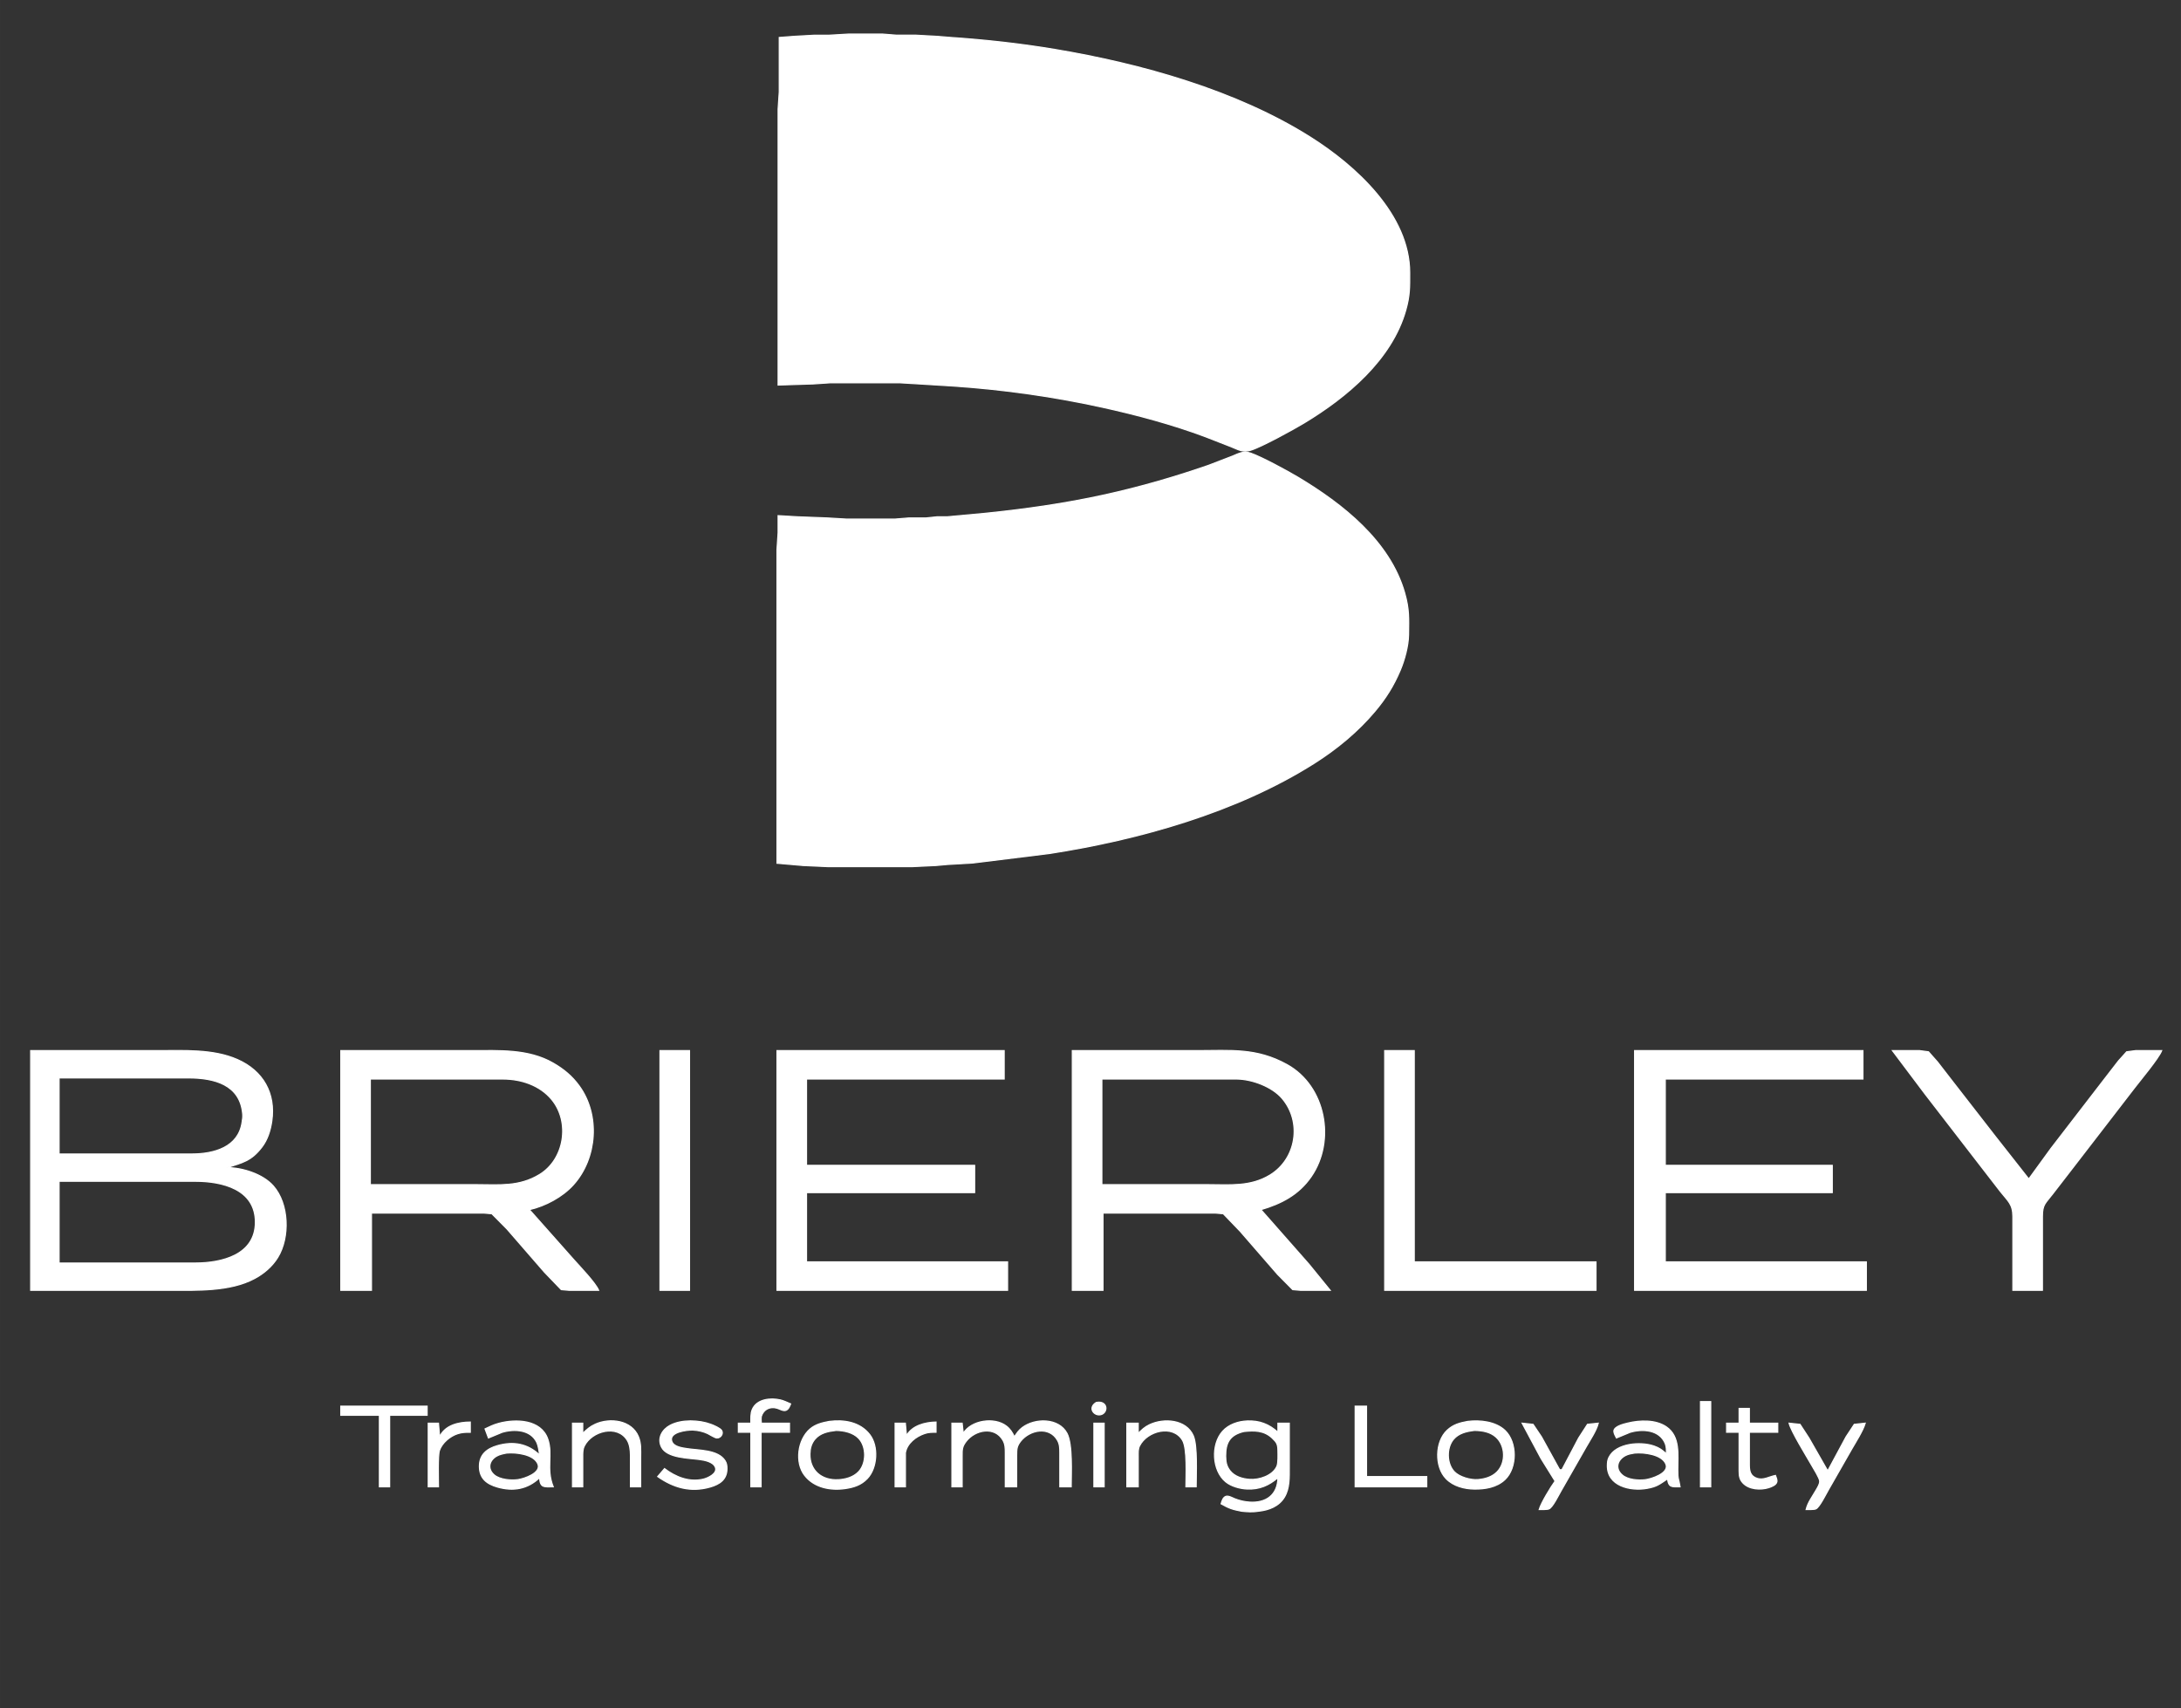<?xml version="1.0" encoding="UTF-8" standalone="no"?>
<!DOCTYPE svg PUBLIC "-//W3C//DTD SVG 20010904//EN"
              "http://www.w3.org/TR/2001/REC-SVG-20010904/DTD/svg10.dtd">

<svg xmlns="http://www.w3.org/2000/svg"
     width="26.667in" height="20.889in"
     viewBox="0 0 1920 1504">
  <rect x="0" y="0" width="1920" height="1504" fill="#333333" stroke="none"/>
  <path id="b-top"
        fill="#fff" stroke="#fff" stroke-width="1"
        d="M 686.00,33.00
           C 686.00,33.00 686.00,81.00 686.00,81.00
             686.00,81.00 685.00,96.00 685.00,96.00
             685.00,96.00 685.00,177.00 685.00,177.00
             685.00,177.00 685.00,339.00 685.00,339.00
             685.00,339.00 716.00,338.00 716.00,338.00
             716.00,338.00 731.00,337.00 731.00,337.00
             731.00,337.00 792.00,337.00 792.00,337.00
             792.00,337.00 809.00,338.00 809.00,338.00
             809.00,338.00 840.00,339.91 840.00,339.91
             883.62,342.91 927.24,349.03 970.00,358.42
             1000.52,365.13 1031.72,373.47 1061.00,384.42
             1061.00,384.42 1084.00,393.40 1084.00,393.40
             1090.32,395.93 1093.98,398.50 1101.00,396.38
             1110.53,393.50 1138.61,378.06 1148.00,372.40
             1185.46,349.80 1225.22,316.76 1237.57,273.00
             1241.21,260.11 1241.02,252.98 1241.00,240.00
             1240.92,189.08 1193.60,146.13 1154.00,121.05
             1088.76,79.73 1004.76,56.30 929.00,43.59
             898.14,38.41 867.17,35.04 836.00,32.91
             836.00,32.91 825.00,32.00 825.00,32.00
             825.00,32.00 806.00,30.96 806.00,30.96
             806.00,30.96 789.00,30.96 789.00,30.96
             789.00,30.96 777.00,30.00 777.00,30.00
             777.00,30.00 747.00,30.00 747.00,30.00
             747.00,30.00 730.00,31.00 730.00,31.00
             730.00,31.00 717.00,31.00 717.00,31.00
             717.00,31.00 699.00,32.00 699.00,32.00
             699.00,32.00 686.00,33.00 686.00,33.00 Z" />
  <path id="b-bottom"
        fill="#fff" stroke="#fff" stroke-width="1"
        d="M 685.00,454.00
           C 685.00,454.00 685.00,469.00 685.00,469.00
             685.00,469.00 684.00,484.00 684.00,484.00
             684.00,484.00 684.00,576.00 684.00,576.00
             684.00,576.00 684.00,760.00 684.00,760.00
             684.00,760.00 707.00,762.00 707.00,762.00
             707.00,762.00 729.00,763.00 729.00,763.00
             729.00,763.00 803.00,763.00 803.00,763.00
             803.00,763.00 824.00,762.00 824.00,762.00
             824.00,762.00 834.00,761.09 834.00,761.09
             834.00,761.09 856.00,759.83 856.00,759.83
             856.00,759.83 924.00,751.42 924.00,751.42
             1003.18,739.13 1088.93,715.07 1157.00,671.95
             1176.88,659.36 1195.44,644.03 1210.56,626.00
             1220.13,614.59 1226.92,603.69 1232.72,590.00
             1236.46,581.15 1239.88,568.62 1240.00,559.00
             1240.17,544.27 1240.71,536.49 1236.57,522.00
             1223.56,476.39 1181.95,443.76 1143.00,420.40
             1133.73,414.84 1110.65,402.30 1101.00,398.96
             1094.78,396.81 1090.61,399.22 1085.00,401.58
             1085.00,401.58 1064.00,409.66 1064.00,409.66
             1034.04,420.05 1003.98,428.73 973.00,435.58
             937.36,443.45 901.28,448.54 865.00,452.17
             865.00,452.17 834.00,455.00 834.00,455.00
             834.00,455.00 825.00,455.00 825.00,455.00
             825.00,455.00 815.00,456.04 815.00,456.04
             815.00,456.04 800.00,456.04 800.00,456.04
             800.00,456.04 788.00,457.00 788.00,457.00
             788.00,457.00 745.00,457.00 745.00,457.00
             745.00,457.00 728.00,456.00 728.00,456.00
             728.00,456.00 702.00,455.00 702.00,455.00
             702.00,455.00 685.00,454.00 685.00,454.00 Z" />
  <path id="brierley-text"
        fill="#fff" stroke="#fff" stroke-width="1"
        d="M 27.00,925.00
           C 27.00,925.00 27.00,1136.00 27.00,1136.00
             27.00,1136.00 149.00,1136.00 149.00,1136.00
             172.93,1136.00 202.34,1137.23 224.00,1125.68
             232.26,1121.27 239.62,1115.02 244.53,1107.00
             255.34,1089.36 254.48,1059.86 240.54,1044.09
             231.33,1033.68 213.61,1028.12 200.00,1028.00
             213.51,1023.50 221.01,1022.28 230.47,1010.00
             235.55,1003.41 238.10,995.13 239.27,987.00
             242.79,962.59 231.62,942.84 209.00,932.86
             187.68,923.46 161.86,925.00 139.00,925.00
             139.00,925.00 27.00,925.00 27.00,925.00 Z
           M 300.00,925.00
           C 300.00,925.00 300.00,1136.00 300.00,1136.00
             300.00,1136.00 327.00,1136.00 327.00,1136.00
             327.00,1136.00 327.00,1068.00 327.00,1068.00
             327.00,1068.00 426.00,1068.00 426.00,1068.00
             426.00,1068.00 432.99,1068.60 432.99,1068.60
             432.99,1068.60 446.27,1082.00 446.27,1082.00
             446.27,1082.00 479.27,1120.00 479.27,1120.00
             479.27,1120.00 494.09,1135.40 494.09,1135.40
             494.09,1135.40 501.00,1136.00 501.00,1136.00
             501.00,1136.00 527.00,1136.00 527.00,1136.00
             524.13,1129.28 510.58,1115.23 505.05,1109.00
             505.05,1109.00 466.00,1065.00 466.00,1065.00
             480.05,1061.80 495.18,1053.76 504.83,1043.00
             525.76,1019.66 528.49,981.56 509.84,956.00
             503.53,947.35 496.21,941.33 487.00,936.01
             465.09,923.36 439.31,925.00 415.00,925.00
             415.00,925.00 300.00,925.00 300.00,925.00 Z
           M 581.00,925.00
           C 581.00,925.00 581.00,1136.00 581.00,1136.00
             581.00,1136.00 607.00,1136.00 607.00,1136.00
             607.00,1136.00 607.00,925.00 607.00,925.00
             607.00,925.00 581.00,925.00 581.00,925.00 Z
           M 684.00,925.00
           C 684.00,925.00 684.00,1136.00 684.00,1136.00
             684.00,1136.00 887.00,1136.00 887.00,1136.00
             887.00,1136.00 887.00,1111.00 887.00,1111.00
             887.00,1111.00 710.00,1111.00 710.00,1111.00
             710.00,1111.00 710.00,1050.00 710.00,1050.00
             710.00,1050.00 858.00,1050.00 858.00,1050.00
             858.00,1050.00 858.00,1026.00 858.00,1026.00
             858.00,1026.00 710.00,1026.00 710.00,1026.00
             710.00,1026.00 710.00,950.00 710.00,950.00
             710.00,950.00 884.00,950.00 884.00,950.00
             884.00,950.00 884.00,925.00 884.00,925.00
             884.00,925.00 684.00,925.00 684.00,925.00 Z
           M 944.00,925.00
           C 944.00,925.00 944.00,1136.00 944.00,1136.00
             944.00,1136.00 971.00,1136.00 971.00,1136.00
             971.00,1136.00 971.00,1068.00 971.00,1068.00
             971.00,1068.00 1070.00,1068.00 1070.00,1068.00
             1070.00,1068.00 1076.91,1068.60 1076.91,1068.60
             1076.91,1068.60 1091.73,1084.00 1091.73,1084.00
             1091.73,1084.00 1124.73,1122.00 1124.73,1122.00
             1124.73,1122.00 1138.01,1135.40 1138.01,1135.40
             1138.01,1135.40 1145.00,1136.00 1145.00,1136.00
             1145.00,1136.00 1171.00,1136.00 1171.00,1136.00
             1171.00,1136.00 1152.28,1113.00 1152.28,1113.00
             1152.28,1113.00 1110.00,1065.00 1110.00,1065.00
             1127.99,1059.74 1143.26,1051.85 1154.23,1036.00
             1176.00,1004.53 1167.21,956.25 1133.00,937.31
             1106.04,922.38 1083.45,925.00 1054.00,925.00
             1054.00,925.00 944.00,925.00 944.00,925.00 Z
           M 1219.00,925.00
           C 1219.00,925.00 1219.00,1136.00 1219.00,1136.00
             1219.00,1136.00 1405.00,1136.00 1405.00,1136.00
             1405.00,1136.00 1405.00,1111.00 1405.00,1111.00
             1405.00,1111.00 1245.00,1111.00 1245.00,1111.00
             1245.00,1111.00 1245.00,925.00 1245.00,925.00
             1245.00,925.00 1219.00,925.00 1219.00,925.00 Z
           M 1439.00,925.00
           C 1439.00,925.00 1439.00,1136.00 1439.00,1136.00
             1439.00,1136.00 1643.00,1136.00 1643.00,1136.00
             1643.00,1136.00 1643.00,1111.00 1643.00,1111.00
             1643.00,1111.00 1466.00,1111.00 1466.00,1111.00
             1466.00,1111.00 1466.00,1050.00 1466.00,1050.00
             1466.00,1050.00 1613.00,1050.00 1613.00,1050.00
             1613.00,1050.00 1613.00,1026.00 1613.00,1026.00
             1613.00,1026.00 1466.00,1026.00 1466.00,1026.00
             1466.00,1026.00 1466.00,950.00 1466.00,950.00
             1466.00,950.00 1640.00,950.00 1640.00,950.00
             1640.00,950.00 1640.00,925.00 1640.00,925.00
             1640.00,925.00 1439.00,925.00 1439.00,925.00 Z
           M 1666.00,925.00
           C 1666.00,925.00 1694.58,963.00 1694.58,963.00
             1694.58,963.00 1744.00,1027.00 1744.00,1027.00
             1744.00,1027.00 1761.00,1049.00 1761.00,1049.00
             1767.61,1057.41 1771.98,1060.07 1772.00,1071.00
             1772.00,1071.00 1772.00,1136.00 1772.00,1136.00
             1772.00,1136.00 1798.00,1136.00 1798.00,1136.00
             1798.00,1136.00 1798.00,1071.00 1798.00,1071.00
             1798.02,1060.17 1800.66,1059.54 1807.13,1051.00
             1807.13,1051.00 1824.13,1029.00 1824.13,1029.00
             1824.13,1029.00 1878.88,958.00 1878.88,958.00
             1884.33,950.86 1900.32,931.85 1903.00,925.00
             1903.00,925.00 1880.00,925.00 1880.00,925.00
             1880.00,925.00 1872.17,926.02 1872.17,926.02
             1872.17,926.02 1865.00,934.00 1865.00,934.00
             1865.00,934.00 1852.63,950.00 1852.63,950.00
             1852.63,950.00 1805.63,1011.00 1805.63,1011.00
             1805.63,1011.00 1786.00,1038.00 1786.00,1038.00
             1786.00,1038.00 1756.12,1000.00 1756.12,1000.00
             1756.12,1000.00 1719.58,953.00 1719.58,953.00
             1719.58,953.00 1705.65,935.00 1705.65,935.00
             1705.65,935.00 1697.71,926.02 1697.71,926.02
             1697.71,926.02 1690.00,925.00 1690.00,925.00
             1690.00,925.00 1666.00,925.00 1666.00,925.00 Z
           M 52.00,1016.00
           C 52.00,1016.00 52.00,949.00 52.00,949.00
             52.00,949.00 166.00,949.00 166.00,949.00
             188.40,949.03 211.58,954.70 213.68,981.00
             213.89,983.69 213.50,985.38 213.13,988.00
             209.98,1010.15 188.32,1015.97 169.00,1016.00
             169.00,1016.00 52.00,1016.00 52.00,1016.00 Z
           M 326.00,1043.00
           C 326.00,1043.00 326.00,950.00 326.00,950.00
             326.00,950.00 443.00,950.00 443.00,950.00
             458.85,950.02 475.30,955.48 485.67,968.00
             502.12,987.84 497.03,1020.67 475.00,1034.07
             456.81,1045.15 439.22,1043.00 419.00,1043.00
             419.00,1043.00 326.00,1043.00 326.00,1043.00 Z
           M 970.00,1043.00
           C 970.00,1043.00 970.00,950.00 970.00,950.00
             970.00,950.00 1089.00,950.00 1089.00,950.00
             1102.40,950.16 1119.88,956.72 1128.68,967.01
             1146.36,987.72 1141.40,1020.29 1118.00,1034.54
             1100.64,1045.10 1082.35,1043.00 1063.00,1043.00
             1063.00,1043.00 970.00,1043.00 970.00,1043.00 Z
           M 52.00,1112.00
           C 52.00,1112.00 52.00,1040.00 52.00,1040.00
             52.00,1040.00 172.00,1040.00 172.00,1040.00
             195.53,1040.04 224.82,1046.85 224.82,1076.00
             224.82,1104.89 195.39,1111.96 172.00,1112.00
             172.00,1112.00 52.00,1112.00 52.00,1112.00 Z" />
  <path id="tagline"
        fill="#fff" stroke="#fff" stroke-width="1"
        d="M 661.00,1253.00
           C 661.00,1253.00 650.00,1253.00 650.00,1253.00
             650.00,1253.00 650.00,1261.00 650.00,1261.00
             650.00,1261.00 661.00,1261.00 661.00,1261.00
             661.00,1261.00 661.00,1309.00 661.00,1309.00
             661.00,1309.00 670.00,1309.00 670.00,1309.00
             670.00,1309.00 670.00,1261.00 670.00,1261.00
             670.00,1261.00 695.00,1261.00 695.00,1261.00
             695.00,1261.00 695.00,1253.00 695.00,1253.00
             695.00,1253.00 670.21,1253.00 670.21,1253.00
             670.02,1251.18 669.95,1248.74 670.21,1247.00
             672.16,1240.71 677.95,1238.06 684.00,1239.80
             686.31,1240.46 689.51,1242.54 691.81,1241.71
             694.22,1240.84 695.15,1238.13 696.00,1236.00
             693.30,1234.86 689.78,1233.16 687.00,1232.53
             678.30,1230.53 666.16,1231.72 662.23,1241.00
             660.68,1244.64 661.00,1249.10 661.00,1253.00 Z
           M 965.06,1234.75
           C 957.34,1239.42 963.06,1246.86 968.96,1245.53
             975.77,1243.99 975.47,1232.75 965.06,1234.75 Z
           M 1497.00,1234.00
           C 1497.00,1234.00 1497.00,1309.00 1497.00,1309.00
             1497.00,1309.00 1506.00,1309.00 1506.00,1309.00
             1506.00,1309.00 1506.00,1234.00 1506.00,1234.00
             1506.00,1234.00 1497.00,1234.00 1497.00,1234.00 Z
           M 300.00,1238.00
           C 300.00,1238.00 300.00,1246.00 300.00,1246.00
             300.00,1246.00 334.00,1246.00 334.00,1246.00
             334.00,1246.00 334.00,1309.00 334.00,1309.00
             334.00,1309.00 343.00,1309.00 343.00,1309.00
             343.00,1309.00 343.00,1246.00 343.00,1246.00
             343.00,1246.00 376.00,1246.00 376.00,1246.00
             376.00,1246.00 376.00,1238.00 376.00,1238.00
             376.00,1238.00 300.00,1238.00 300.00,1238.00 Z
           M 1193.00,1238.00
           C 1193.00,1238.00 1193.00,1309.00 1193.00,1309.00
             1193.00,1309.00 1256.00,1309.00 1256.00,1309.00
             1256.00,1309.00 1256.00,1300.00 1256.00,1300.00
             1256.00,1300.00 1203.00,1300.00 1203.00,1300.00
             1203.00,1300.00 1203.00,1238.00 1203.00,1238.00
             1203.00,1238.00 1193.00,1238.00 1193.00,1238.00 Z
           M 1531.00,1240.00
           C 1531.00,1240.00 1531.00,1253.00 1531.00,1253.00
             1531.00,1253.00 1520.00,1253.00 1520.00,1253.00
             1520.00,1253.00 1520.00,1261.00 1520.00,1261.00
             1520.00,1261.00 1531.00,1261.00 1531.00,1261.00
             1531.00,1261.00 1531.00,1295.00 1531.00,1295.00
             1531.06,1299.24 1531.32,1302.40 1534.39,1305.67
             1539.78,1311.40 1549.88,1312.01 1557.00,1309.78
             1559.42,1309.02 1563.47,1307.52 1564.19,1304.79
             1564.68,1302.95 1563.62,1300.70 1563.00,1299.00
             1557.69,1299.99 1552.41,1303.44 1546.92,1301.63
             1541.02,1299.69 1540.08,1295.52 1540.00,1290.00
             1540.00,1290.00 1540.00,1261.00 1540.00,1261.00
             1540.00,1261.00 1565.00,1261.00 1565.00,1261.00
             1565.00,1261.00 1565.00,1253.00 1565.00,1253.00
             1565.00,1253.00 1540.00,1253.00 1540.00,1253.00
             1540.00,1253.00 1540.00,1240.00 1540.00,1240.00
             1540.00,1240.00 1531.00,1240.00 1531.00,1240.00 Z
           M 427.00,1258.00
           C 427.00,1258.00 430.00,1266.00 430.00,1266.00
             430.00,1266.00 442.00,1261.04 442.00,1261.04
             452.65,1257.86 467.22,1258.52 472.59,1270.00
             474.00,1273.03 474.56,1277.65 475.00,1281.00
             464.39,1270.99 451.89,1268.83 438.00,1272.75
             428.63,1275.39 422.03,1280.62 422.03,1291.00
             422.03,1301.55 428.46,1306.57 438.00,1309.25
             451.89,1313.17 464.39,1311.01 475.00,1301.00
             475.55,1310.24 479.18,1309.00 487.00,1309.00
             480.53,1292.70 486.98,1280.73 482.24,1267.00
             476.24,1249.63 453.89,1249.12 439.00,1253.16
             434.42,1254.40 431.22,1255.98 427.00,1258.00 Z
           M 513.00,1262.00
           C 513.00,1262.00 513.00,1253.00 513.00,1253.00
             513.00,1253.00 504.00,1253.00 504.00,1253.00
             504.00,1253.00 504.00,1309.00 504.00,1309.00
             504.00,1309.00 513.00,1309.00 513.00,1309.00
             513.00,1309.00 513.00,1283.00 513.00,1283.00
             513.01,1279.45 512.81,1276.28 514.45,1273.00
             521.04,1259.84 543.41,1253.80 552.15,1268.00
             554.43,1271.71 554.95,1276.74 555.00,1281.00
             555.00,1281.00 555.00,1309.00 555.00,1309.00
             555.00,1309.00 564.00,1309.00 564.00,1309.00
             564.00,1309.00 564.00,1283.00 564.00,1283.00
             564.00,1276.70 564.50,1271.00 562.07,1265.00
             556.14,1250.35 537.03,1248.04 524.00,1253.90
             519.34,1256.00 516.63,1258.55 513.00,1262.00 Z
           M 585.00,1293.00
           C 585.00,1293.00 579.00,1300.00 579.00,1300.00
             593.06,1309.86 608.04,1314.03 625.00,1309.25
             633.46,1306.87 639.98,1302.60 639.97,1293.00
             639.97,1290.37 639.71,1288.29 638.26,1286.02
             632.05,1276.28 615.12,1276.99 605.00,1275.41
             600.63,1274.73 593.08,1273.89 591.40,1268.96
             588.59,1260.71 604.97,1258.84 610.00,1259.04
             614.35,1259.21 619.07,1260.27 623.00,1262.13
             625.02,1263.09 629.06,1265.82 630.96,1265.99
             634.26,1266.27 637.15,1262.32 635.27,1259.39
             633.93,1257.30 628.38,1254.96 626.00,1254.06
             615.54,1250.11 600.07,1249.54 590.00,1254.82
             582.97,1258.51 578.42,1266.21 582.31,1273.98
             587.23,1283.79 606.39,1283.64 616.00,1285.00
             620.57,1285.65 628.03,1287.01 629.83,1292.02
             631.77,1297.41 623.05,1301.39 619.00,1302.32
             606.70,1305.16 594.67,1300.40 585.00,1293.00 Z
           M 730.00,1251.44
           C 723.81,1252.60 717.91,1253.97 713.01,1258.21
             702.26,1267.54 699.53,1287.64 708.39,1299.00
             716.78,1309.76 731.08,1312.43 744.00,1310.57
             751.58,1309.48 758.08,1307.44 763.53,1301.70
             772.43,1292.35 773.56,1273.20 765.61,1263.00
             757.05,1252.01 743.10,1249.76 730.00,1251.44 Z
           M 848.00,1262.00
           C 848.00,1262.00 847.00,1253.00 847.00,1253.00
             847.00,1253.00 838.00,1253.00 838.00,1253.00
             838.00,1253.00 838.00,1309.00 838.00,1309.00
             838.00,1309.00 847.00,1309.00 847.00,1309.00
             847.00,1309.00 847.00,1282.00 847.00,1282.00
             847.01,1276.28 846.84,1273.81 850.53,1269.00
             858.39,1258.77 875.62,1255.34 882.91,1268.00
             884.97,1271.58 884.98,1275.03 885.00,1279.00
             885.00,1279.00 885.00,1309.00 885.00,1309.00
             885.00,1309.00 895.00,1309.00 895.00,1309.00
             895.00,1309.00 895.00,1281.00 895.00,1281.00
             895.03,1275.90 895.08,1273.24 898.39,1269.00
             906.32,1258.85 923.59,1255.29 930.91,1268.00
             932.97,1271.58 932.98,1275.03 933.00,1279.00
             933.00,1279.00 933.00,1309.00 933.00,1309.00
             933.00,1309.00 943.00,1309.00 943.00,1309.00
             943.00,1297.25 944.43,1271.69 939.33,1262.00
             932.11,1248.29 911.25,1248.39 900.04,1256.79
             896.70,1259.29 895.28,1261.64 893.00,1265.00
             891.11,1261.14 889.44,1258.26 885.96,1255.56
             875.43,1247.38 854.80,1250.40 848.00,1262.00 Z
           M 1002.00,1262.00
           C 1002.00,1262.00 1002.00,1253.00 1002.00,1253.00
             1002.00,1253.00 992.00,1253.00 992.00,1253.00
             992.00,1253.00 992.00,1309.00 992.00,1309.00
             992.00,1309.00 1002.00,1309.00 1002.00,1309.00
             1002.00,1309.00 1002.00,1282.00 1002.00,1282.00
             1002.00,1278.99 1001.79,1275.77 1003.17,1273.00
             1009.78,1259.79 1032.35,1253.73 1040.99,1268.00
             1045.34,1275.18 1044.00,1299.66 1044.00,1309.00
             1044.00,1309.00 1053.00,1309.00 1053.00,1309.00
             1053.00,1298.20 1054.36,1272.88 1050.47,1264.00
             1044.20,1249.71 1024.56,1248.36 1012.00,1254.33
             1007.54,1256.45 1005.46,1258.63 1002.00,1262.00 Z
           M 1125.00,1301.00
           C 1124.86,1316.09 1114.58,1323.48 1100.00,1322.49
             1095.52,1322.18 1091.16,1321.21 1087.00,1319.55
             1084.90,1318.71 1081.44,1316.66 1079.21,1317.41
             1076.57,1318.30 1075.70,1321.65 1075.00,1324.00
             1082.13,1328.04 1084.98,1328.93 1093.00,1330.48
             1097.88,1331.04 1103.08,1331.35 1108.00,1330.48
             1117.03,1329.53 1125.89,1326.19 1130.78,1318.00
             1135.38,1310.29 1135.00,1300.63 1135.00,1292.00
             1135.00,1292.00 1135.00,1253.00 1135.00,1253.00
             1135.00,1253.00 1125.00,1253.00 1125.00,1253.00
             1125.00,1253.00 1125.00,1261.00 1125.00,1261.00
             1117.15,1253.87 1108.68,1250.62 1098.00,1251.04
             1090.09,1251.35 1081.73,1254.07 1076.33,1260.09
             1065.95,1271.65 1066.85,1294.58 1079.04,1304.61
             1083.95,1308.65 1091.72,1310.71 1098.00,1310.96
             1108.75,1311.38 1116.89,1307.83 1125.00,1301.00 Z
           M 1292.00,1251.44
           C 1284.98,1252.75 1279.46,1254.16 1274.04,1259.18
             1263.23,1269.21 1262.80,1291.42 1273.10,1301.91
             1279.54,1308.45 1289.05,1310.89 1298.00,1311.00
             1307.47,1311.10 1317.63,1309.44 1324.82,1302.67
             1335.77,1292.35 1335.77,1269.65 1324.82,1259.33
             1316.58,1251.56 1302.77,1250.06 1292.00,1251.44 Z
           M 1423.00,1266.00
           C 1423.00,1266.00 1435.00,1261.04 1435.00,1261.04
             1445.98,1257.76 1461.01,1258.70 1465.99,1271.00
             1467.16,1273.87 1466.99,1276.96 1467.00,1280.00
             1463.20,1276.60 1460.89,1274.80 1456.00,1273.10
             1444.26,1269.02 1422.71,1270.56 1416.45,1283.00
             1415.25,1285.39 1415.08,1287.39 1415.02,1290.00
             1414.57,1308.36 1435.36,1313.03 1450.00,1310.38
             1458.84,1308.79 1460.82,1306.74 1468.00,1302.00
             1468.93,1309.94 1472.19,1308.99 1479.00,1309.00
             1477.77,1301.01 1477.01,1303.42 1477.00,1294.00
             1476.98,1280.93 1479.33,1264.76 1466.96,1256.25
             1457.62,1249.81 1443.55,1250.32 1433.00,1252.90
             1429.57,1253.74 1420.78,1255.69 1420.73,1260.10
             1420.71,1261.82 1422.22,1264.45 1423.00,1266.00 Z
           M 387.00,1265.00
           C 387.00,1265.00 386.00,1253.00 386.00,1253.00
             386.00,1253.00 377.00,1253.00 377.00,1253.00
             377.00,1253.00 377.00,1309.00 377.00,1309.00
             377.00,1309.00 386.00,1309.00 386.00,1309.00
             386.00,1302.85 385.35,1281.44 386.85,1277.00
             389.14,1270.23 396.30,1264.32 403.00,1262.22
             407.09,1260.94 409.83,1261.01 414.00,1261.00
             414.00,1261.00 414.00,1252.00 414.00,1252.00
             403.53,1252.09 391.89,1254.68 387.00,1265.00 Z
           M 798.00,1264.00
           C 798.00,1264.00 797.00,1253.00 797.00,1253.00
             797.00,1253.00 788.00,1253.00 788.00,1253.00
             788.00,1253.00 788.00,1309.00 788.00,1309.00
             788.00,1309.00 797.07,1309.00 797.07,1309.00
             797.07,1309.00 797.07,1291.00 797.07,1291.00
             797.07,1291.00 797.07,1279.00 797.07,1279.00
             798.52,1270.58 806.37,1264.66 814.00,1262.10
             817.68,1260.87 820.22,1261.01 824.00,1261.00
             824.00,1261.00 824.00,1252.00 824.00,1252.00
             814.31,1252.21 803.08,1255.01 798.00,1264.00 Z
           M 963.00,1253.00
           C 963.00,1253.00 963.00,1309.00 963.00,1309.00
             963.00,1309.00 972.00,1309.00 972.00,1309.00
             972.00,1309.00 972.00,1253.00 972.00,1253.00
             972.00,1253.00 963.00,1253.00 963.00,1253.00 Z
           M 1340.00,1253.00
           C 1340.00,1253.00 1356.58,1284.00 1356.58,1284.00
             1356.58,1284.00 1369.00,1304.00 1369.00,1304.00
             1365.22,1309.17 1356.70,1323.17 1355.00,1329.00
             1357.10,1329.00 1361.91,1329.21 1363.67,1328.43
             1366.88,1327.01 1372.03,1316.43 1374.00,1313.00
             1374.00,1313.00 1396.28,1274.00 1396.28,1274.00
             1399.68,1268.02 1405.47,1259.41 1407.00,1253.00
             1407.00,1253.00 1397.53,1253.99 1397.53,1253.99
             1397.53,1253.99 1389.77,1266.00 1389.77,1266.00
             1389.77,1266.00 1375.00,1294.00 1375.00,1294.00
             1375.00,1294.00 1373.00,1294.00 1373.00,1294.00
             1373.00,1294.00 1357.00,1265.00 1357.00,1265.00
             1357.00,1265.00 1349.62,1254.02 1349.62,1254.02
             1349.62,1254.02 1340.00,1253.00 1340.00,1253.00 Z
           M 1575.00,1253.00
           C 1576.69,1260.09 1590.41,1282.22 1594.85,1290.00
             1596.48,1292.86 1601.78,1301.22 1601.94,1304.00
             1602.09,1306.61 1599.99,1309.77 1598.72,1312.00
             1595.60,1317.51 1591.48,1322.78 1590.00,1329.00
             1592.07,1329.00 1596.90,1329.21 1598.62,1328.43
             1601.72,1327.01 1607.45,1315.45 1609.42,1312.00
             1609.42,1312.00 1630.00,1276.00 1630.00,1276.00
             1633.61,1269.73 1640.13,1259.54 1642.00,1253.00
             1642.00,1253.00 1632.39,1254.02 1632.39,1254.02
             1632.39,1254.02 1625.15,1265.00 1625.15,1265.00
             1625.15,1265.00 1609.00,1295.00 1609.00,1295.00
             1609.00,1295.00 1592.42,1266.00 1592.42,1266.00
             1592.42,1266.00 1584.61,1254.02 1584.61,1254.02
             1584.61,1254.02 1575.00,1253.00 1575.00,1253.00 Z
           M 736.00,1259.37
           C 742.80,1259.44 750.89,1261.15 755.79,1266.19
             762.98,1273.57 762.94,1288.45 755.79,1295.82
             751.18,1300.57 744.46,1302.45 738.00,1302.79
             723.49,1303.57 712.70,1294.80 713.02,1280.00
             713.12,1275.19 714.21,1270.85 717.39,1267.09
             722.16,1261.47 729.08,1260.19 736.00,1259.37 Z
           M 1298.00,1259.37
           C 1304.71,1259.43 1311.80,1260.58 1316.96,1265.21
             1325.40,1272.80 1325.93,1287.80 1317.89,1295.90
             1313.40,1300.42 1307.22,1302.18 1301.00,1302.68
             1294.64,1303.18 1284.82,1300.44 1280.33,1295.79
             1273.49,1288.73 1273.25,1274.64 1279.56,1267.18
             1284.21,1261.67 1291.21,1260.18 1298.00,1259.37 Z
           M 1095.00,1260.33
           C 1104.26,1259.30 1112.80,1259.34 1119.98,1266.10
             1124.01,1269.90 1124.90,1271.59 1125.00,1277.00
             1125.06,1280.50 1125.38,1288.01 1124.07,1290.99
             1120.41,1299.25 1108.42,1303.12 1100.00,1302.48
             1093.65,1302.00 1086.88,1300.01 1082.80,1294.83
             1079.62,1290.79 1079.06,1286.95 1079.00,1282.00
             1078.88,1270.01 1082.81,1263.25 1095.00,1260.33 Z
           M 446.00,1279.30
           C 454.01,1278.50 470.09,1280.26 473.55,1289.02
             476.64,1296.82 461.53,1301.90 456.00,1302.70
             449.83,1303.59 440.01,1302.73 435.11,1298.58
             428.99,1293.41 430.39,1286.00 437.02,1282.09
             439.71,1280.49 442.97,1279.87 446.00,1279.30 Z
           M 1439.00,1279.29
           C 1447.03,1278.53 1463.06,1280.37 1466.55,1289.04
             1469.79,1297.06 1453.63,1302.22 1448.00,1302.83
             1441.89,1303.48 1432.91,1302.77 1428.11,1298.61
             1421.53,1292.91 1423.78,1285.20 1431.00,1281.45
             1433.48,1280.17 1436.29,1279.75 1439.00,1279.29 Z" />
</svg>
